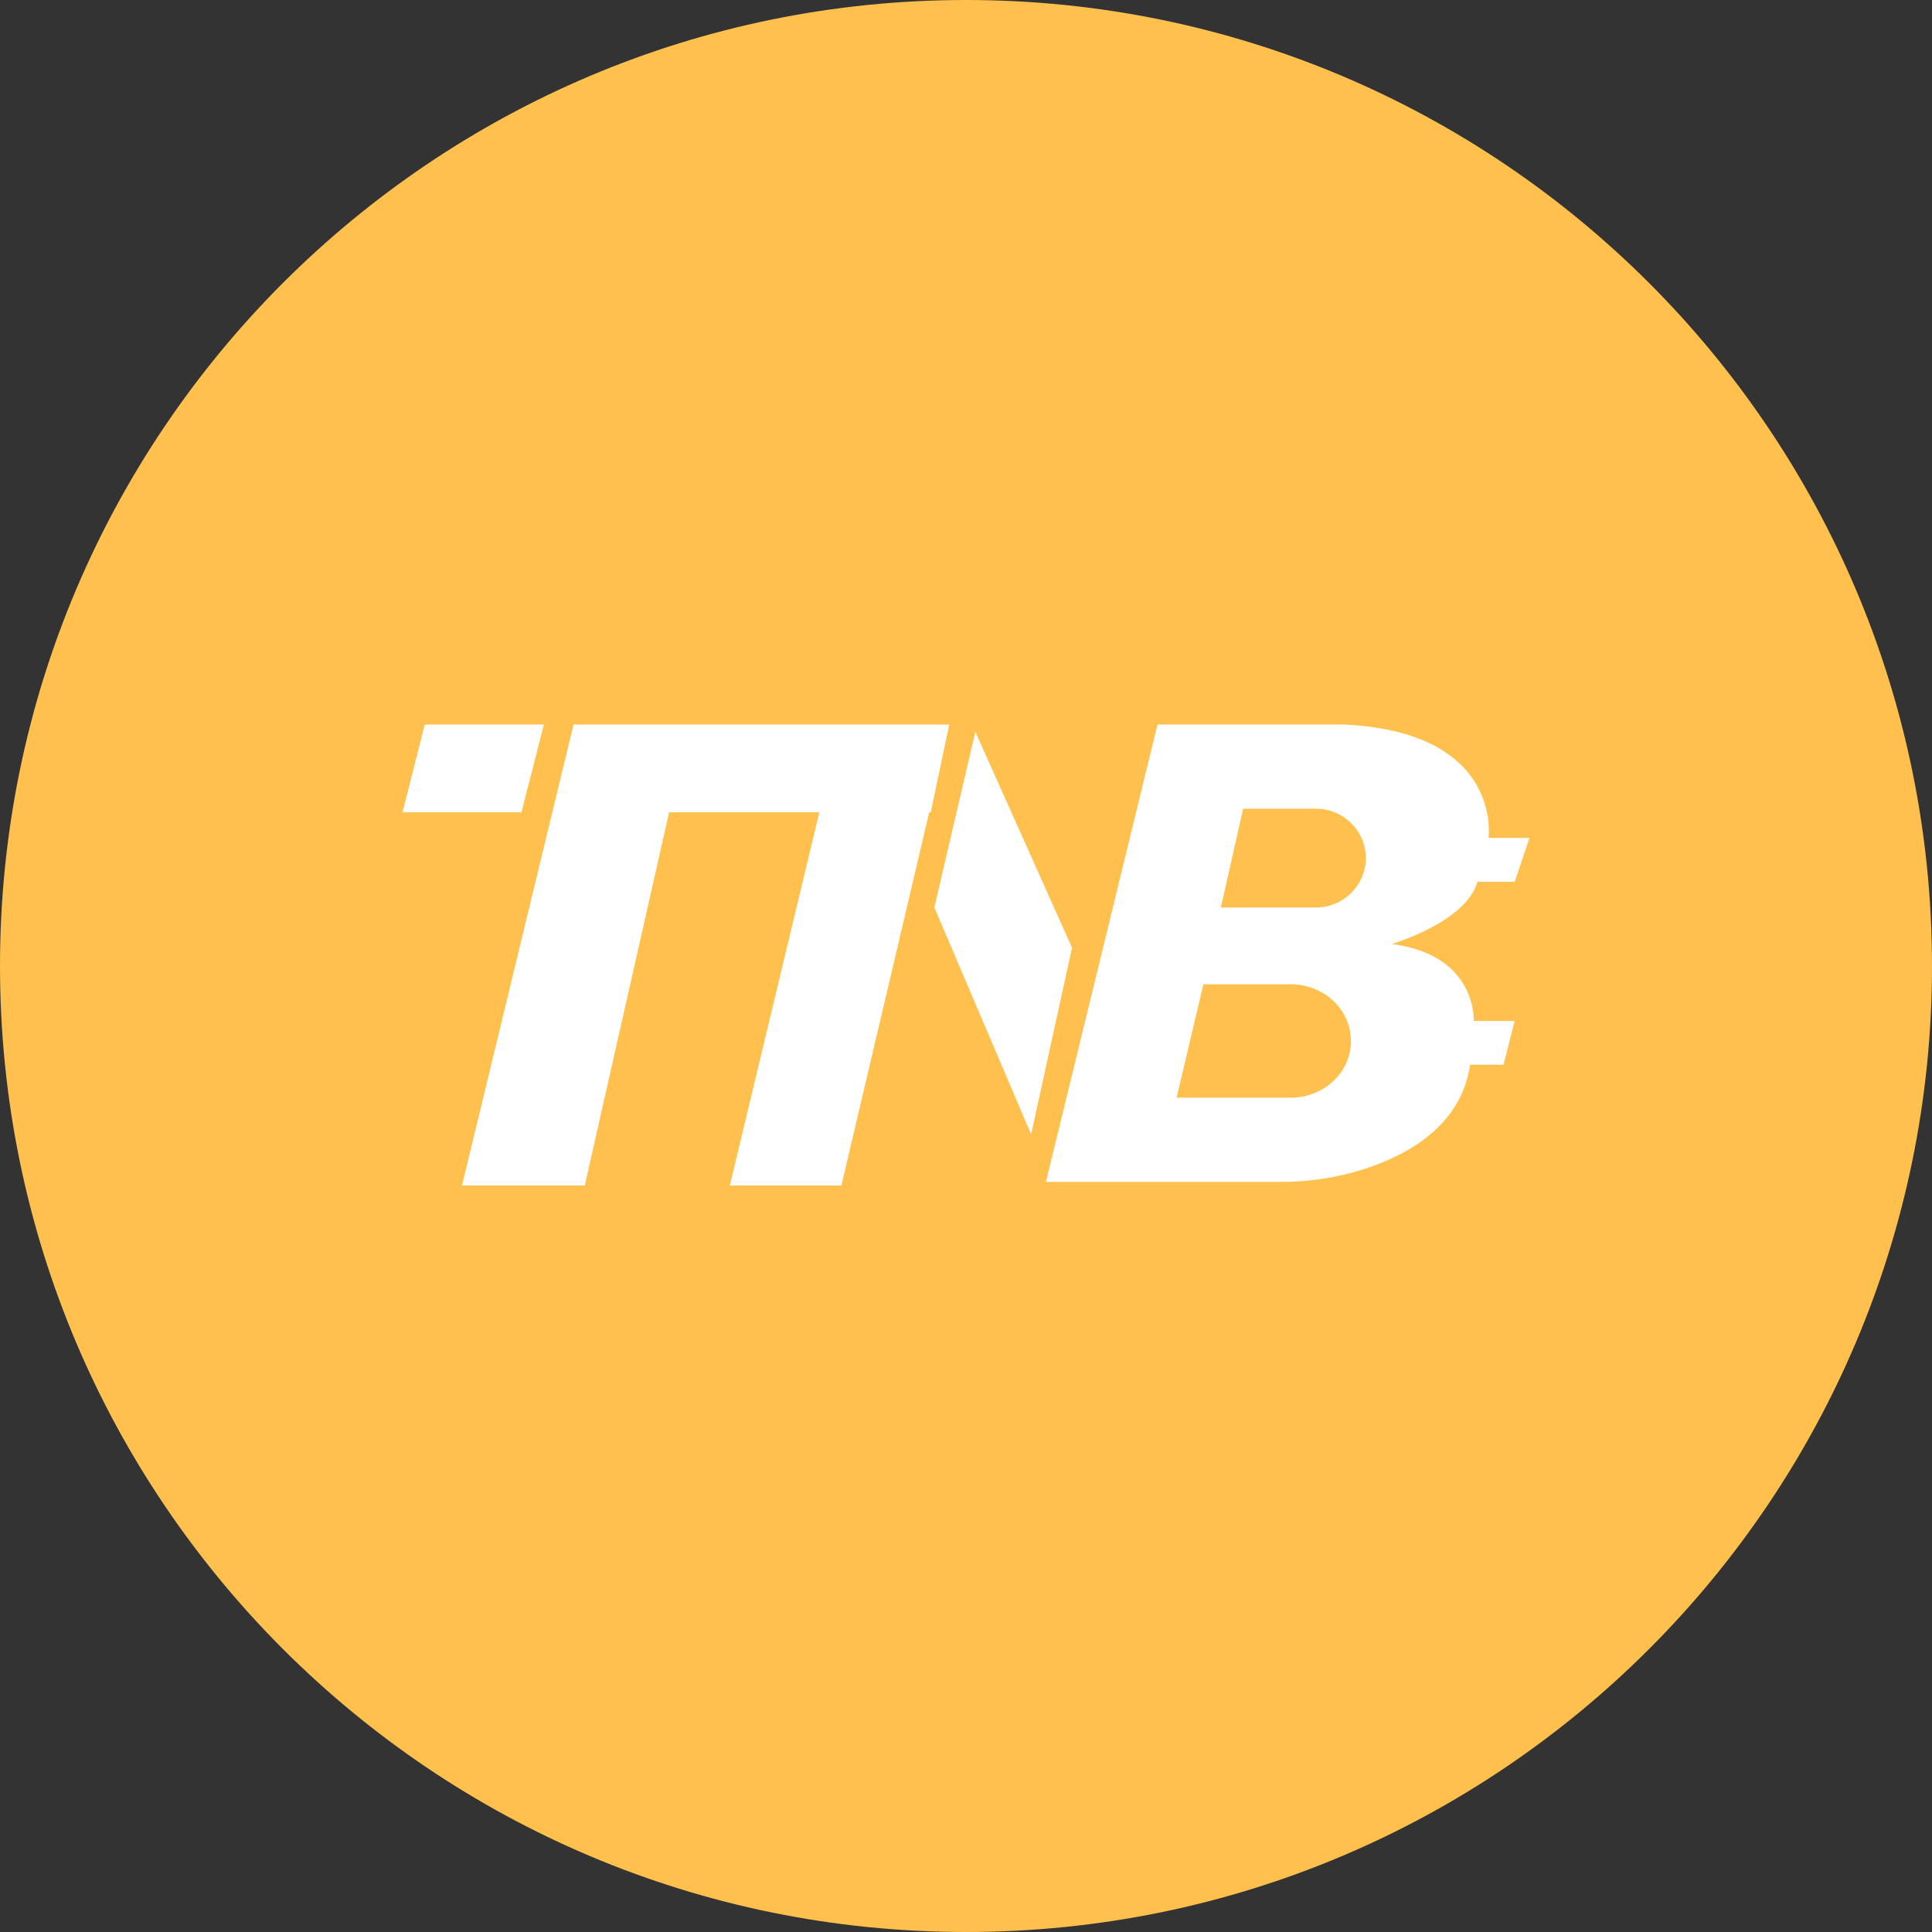 <svg viewBox="0 0 24 24" fill="none" xmlns="http://www.w3.org/2000/svg">
<rect x="0" y="0" width="24" height="24" fill="#333333" stroke="none"/>
<g clip-path="url(#clip0_1265_20700)">
<path d="M12 24C18.627 24 24 18.627 24 12C24 5.373 18.627 0 12 0C5.373 0 0 5.373 0 12C0 18.627 5.373 24 12 24Z" fill="#FFC04E"/>
<path d="M11.744 9.227H11.746L11.727 9.31L11.562 10.091H11.543L10.452 14.727H9.066L10.178 10.091H8.312L7.264 14.727H5.739L7.125 9H11.792L11.744 9.227ZM14.379 9H16.689C18.677 9.091 18.491 10.409 18.491 10.409H19L18.816 10.954H18.353C18.215 11.454 17.29 11.727 17.29 11.727C18.353 11.864 18.307 12.682 18.307 12.682H18.816L18.677 13.227H18.261C18.154 13.985 17.483 14.352 16.931 14.527C16.598 14.632 16.25 14.684 15.9 14.682H12.993L14.379 9ZM6.478 10.091H5L5.277 9H6.756L6.478 10.091ZM12.809 14.091L11.607 11.273L12.116 9.091L13.317 11.773L12.809 14.091ZM16.343 11.273C16.509 11.273 16.668 11.209 16.784 11.093C16.901 10.977 16.967 10.822 16.967 10.659C16.967 10.496 16.901 10.34 16.784 10.225C16.667 10.11 16.509 10.046 16.343 10.046H15.443L15.166 11.273H16.343ZM16.032 13.636C16.446 13.636 16.782 13.321 16.782 12.932C16.782 12.543 16.448 12.227 16.032 12.227H14.949L14.616 13.636H16.032Z" fill="white"/>
</g>
<defs>
<clipPath id="clip0_1265_20700">
<rect width="24" height="24" fill="white"/>
</clipPath>
</defs>
</svg>